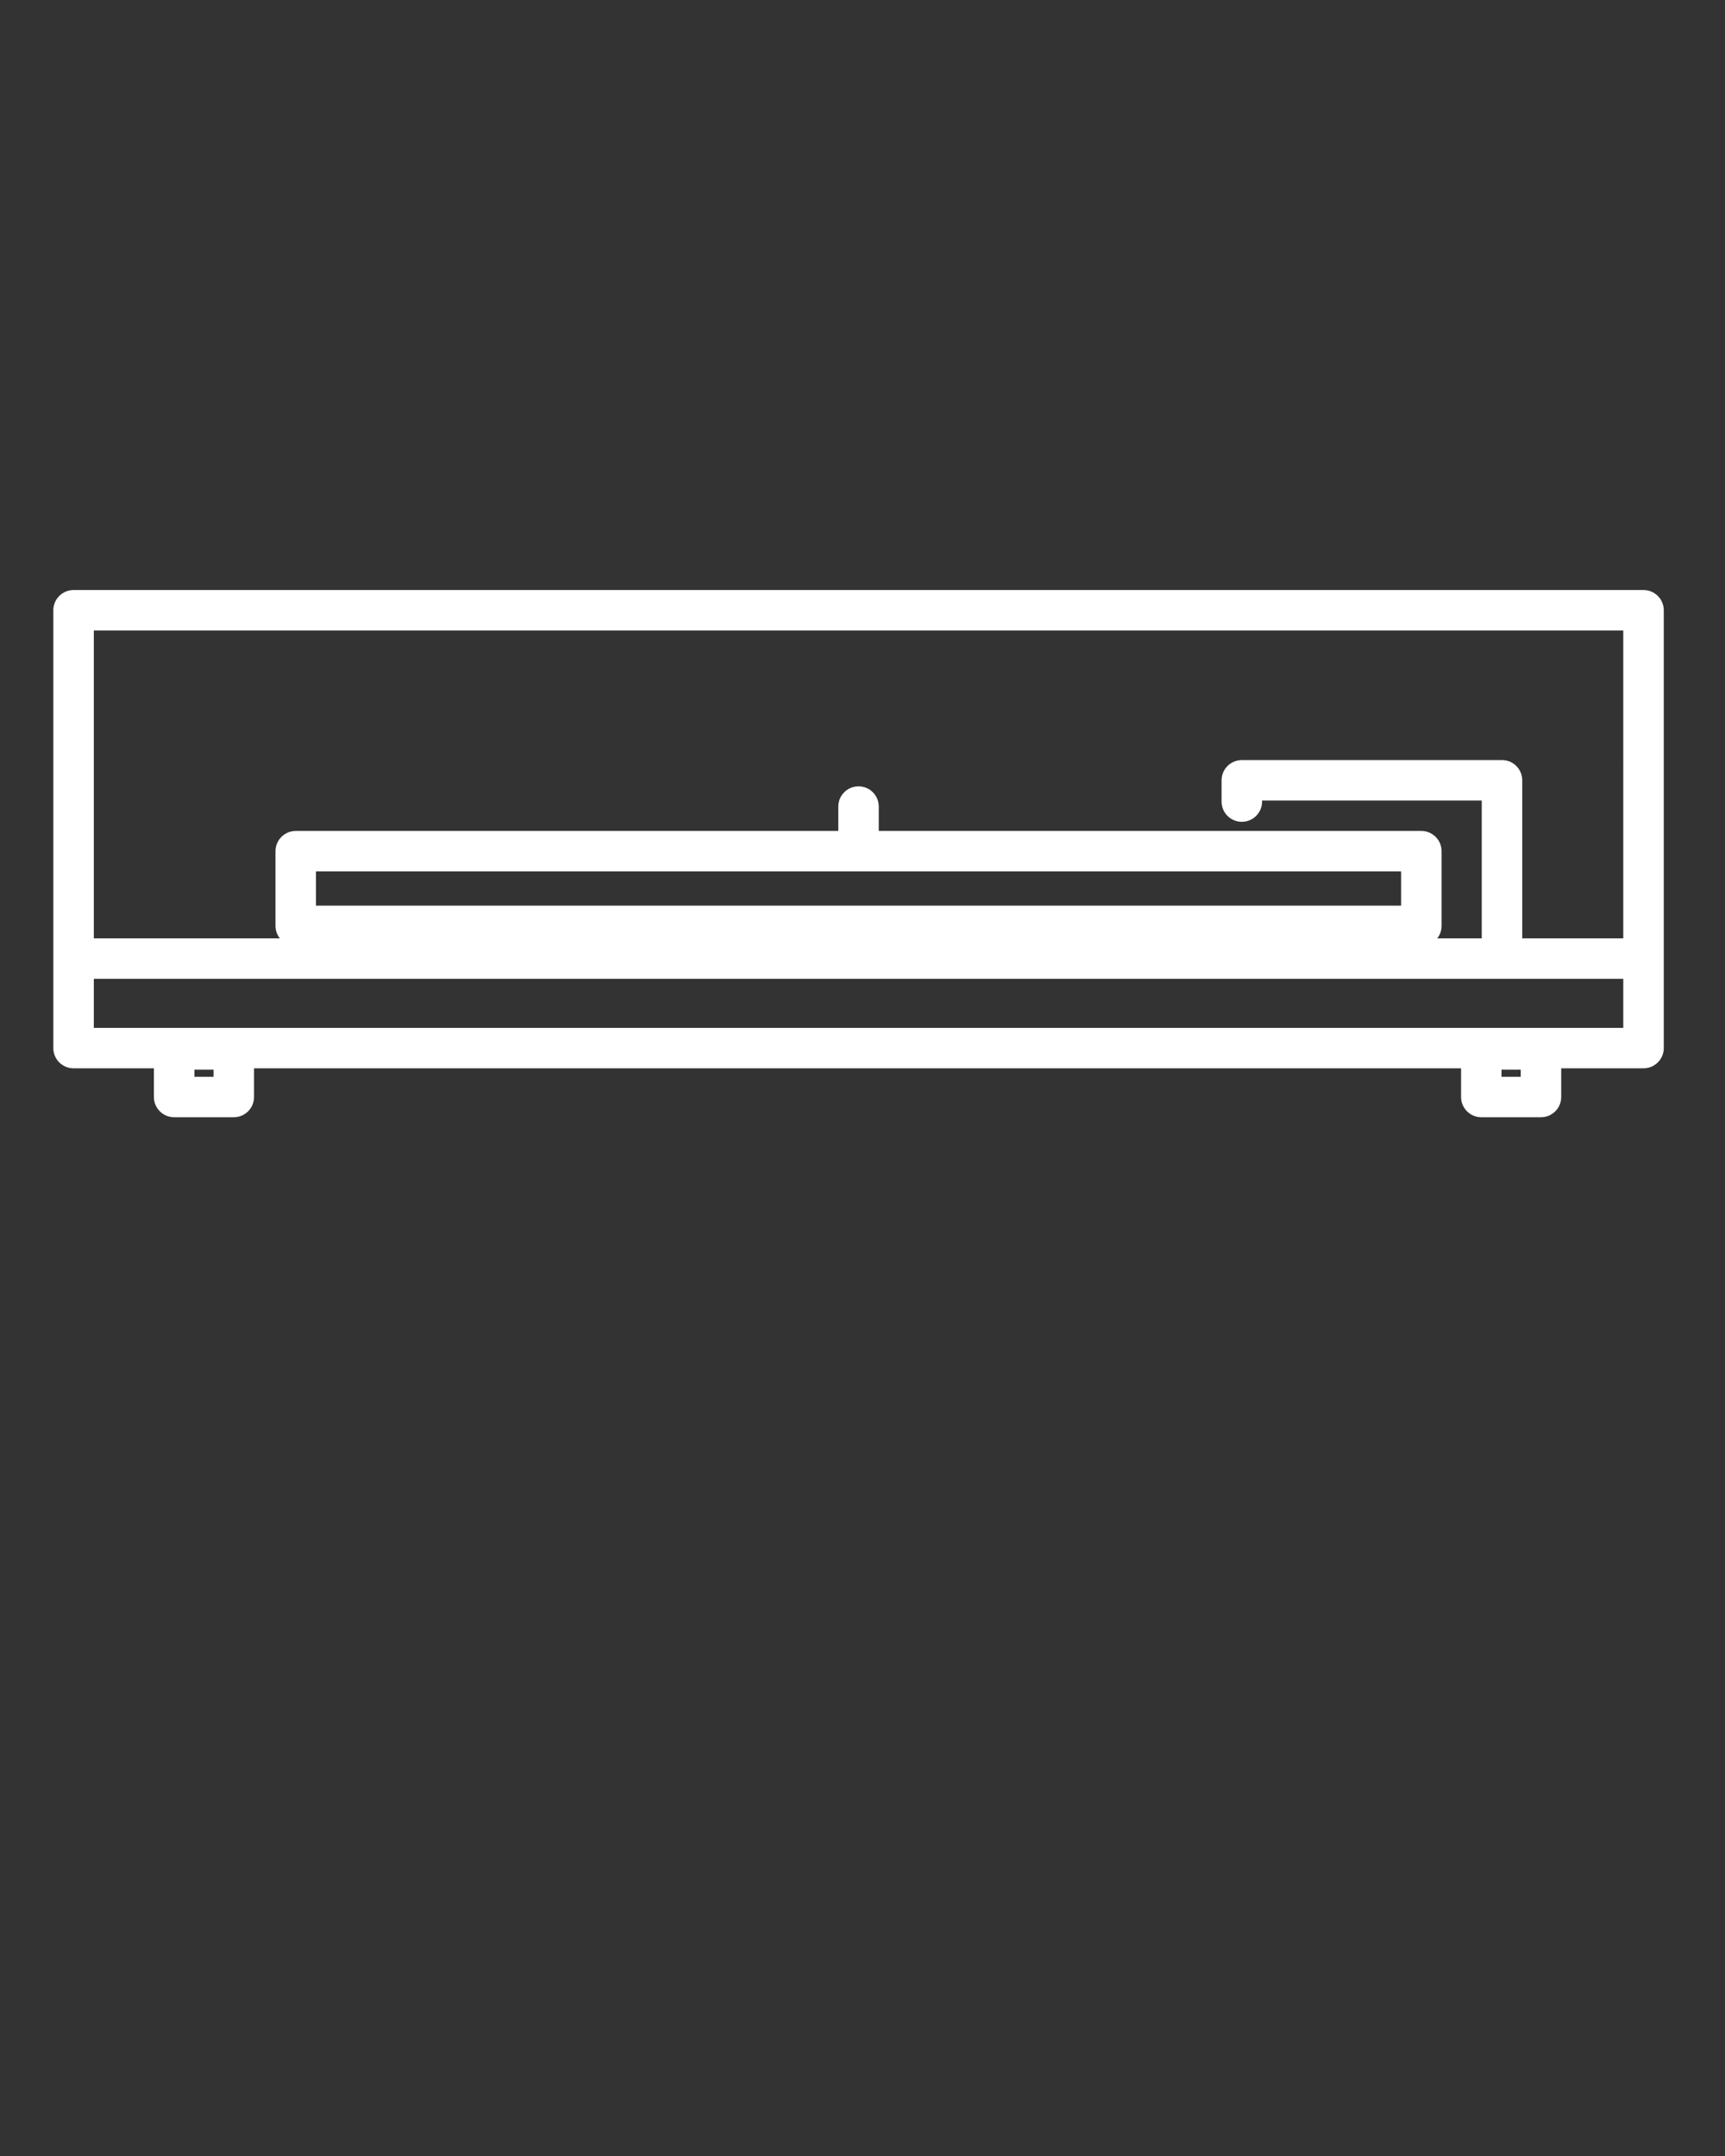 <svg xmlns="http://www.w3.org/2000/svg" xmlns:xlink="http://www.w3.org/1999/xlink" version="1.1" x="0px" y="0px" viewBox="0 0 100 125" enable-background="new 0 0 100 100" xml:space="preserve"><rect x="0" y="0" width="100" height="125" fill="#333333" stroke="none"/><path fill="#ffffff" d="M95.275,34.208H4.266c-0.648,0-1.174,0.525-1.174,1.173v25.387c0,0.646,0.523,1.171,1.174,1.171h4.656v1.662  c0,0.648,0.525,1.174,1.174,1.174h3.457c0.646,0,1.174-0.523,1.174-1.174v-1.662h69.973v1.662c0,0.648,0.525,1.174,1.172,1.174  h3.459c0.648,0,1.174-0.523,1.174-1.174v-1.662h4.771c0.646,0,1.174-0.525,1.174-1.171V35.381  C96.449,34.733,95.924,34.208,95.275,34.208z M12.381,62.429H11.27v-0.412h1.111V62.429z M88.158,62.429h-1.115v-0.412h1.115V62.429  z M94.104,59.594H5.439v-2.845h88.664V59.594z M18.316,52.507v-1.984h62.908v1.984H18.316z M94.104,54.405h-5.859v-9.166  c0-0.646-0.523-1.172-1.172-1.172H71.99c-0.646,0-1.174,0.525-1.174,1.172v1.236c0,0.645,0.525,1.172,1.174,1.172  s1.174-0.527,1.174-1.172v-0.062h12.734v7.992h-2.58c0.158-0.201,0.252-0.451,0.252-0.725v-4.329c0-0.647-0.523-1.174-1.172-1.174  H50.943v-1.413c0-0.648-0.523-1.174-1.172-1.174s-1.174,0.523-1.174,1.174v1.413H17.145c-0.648,0-1.174,0.524-1.174,1.174v4.329  c0,0.273,0.094,0.523,0.252,0.725H5.439V36.554h88.664V54.405z"/></svg>
